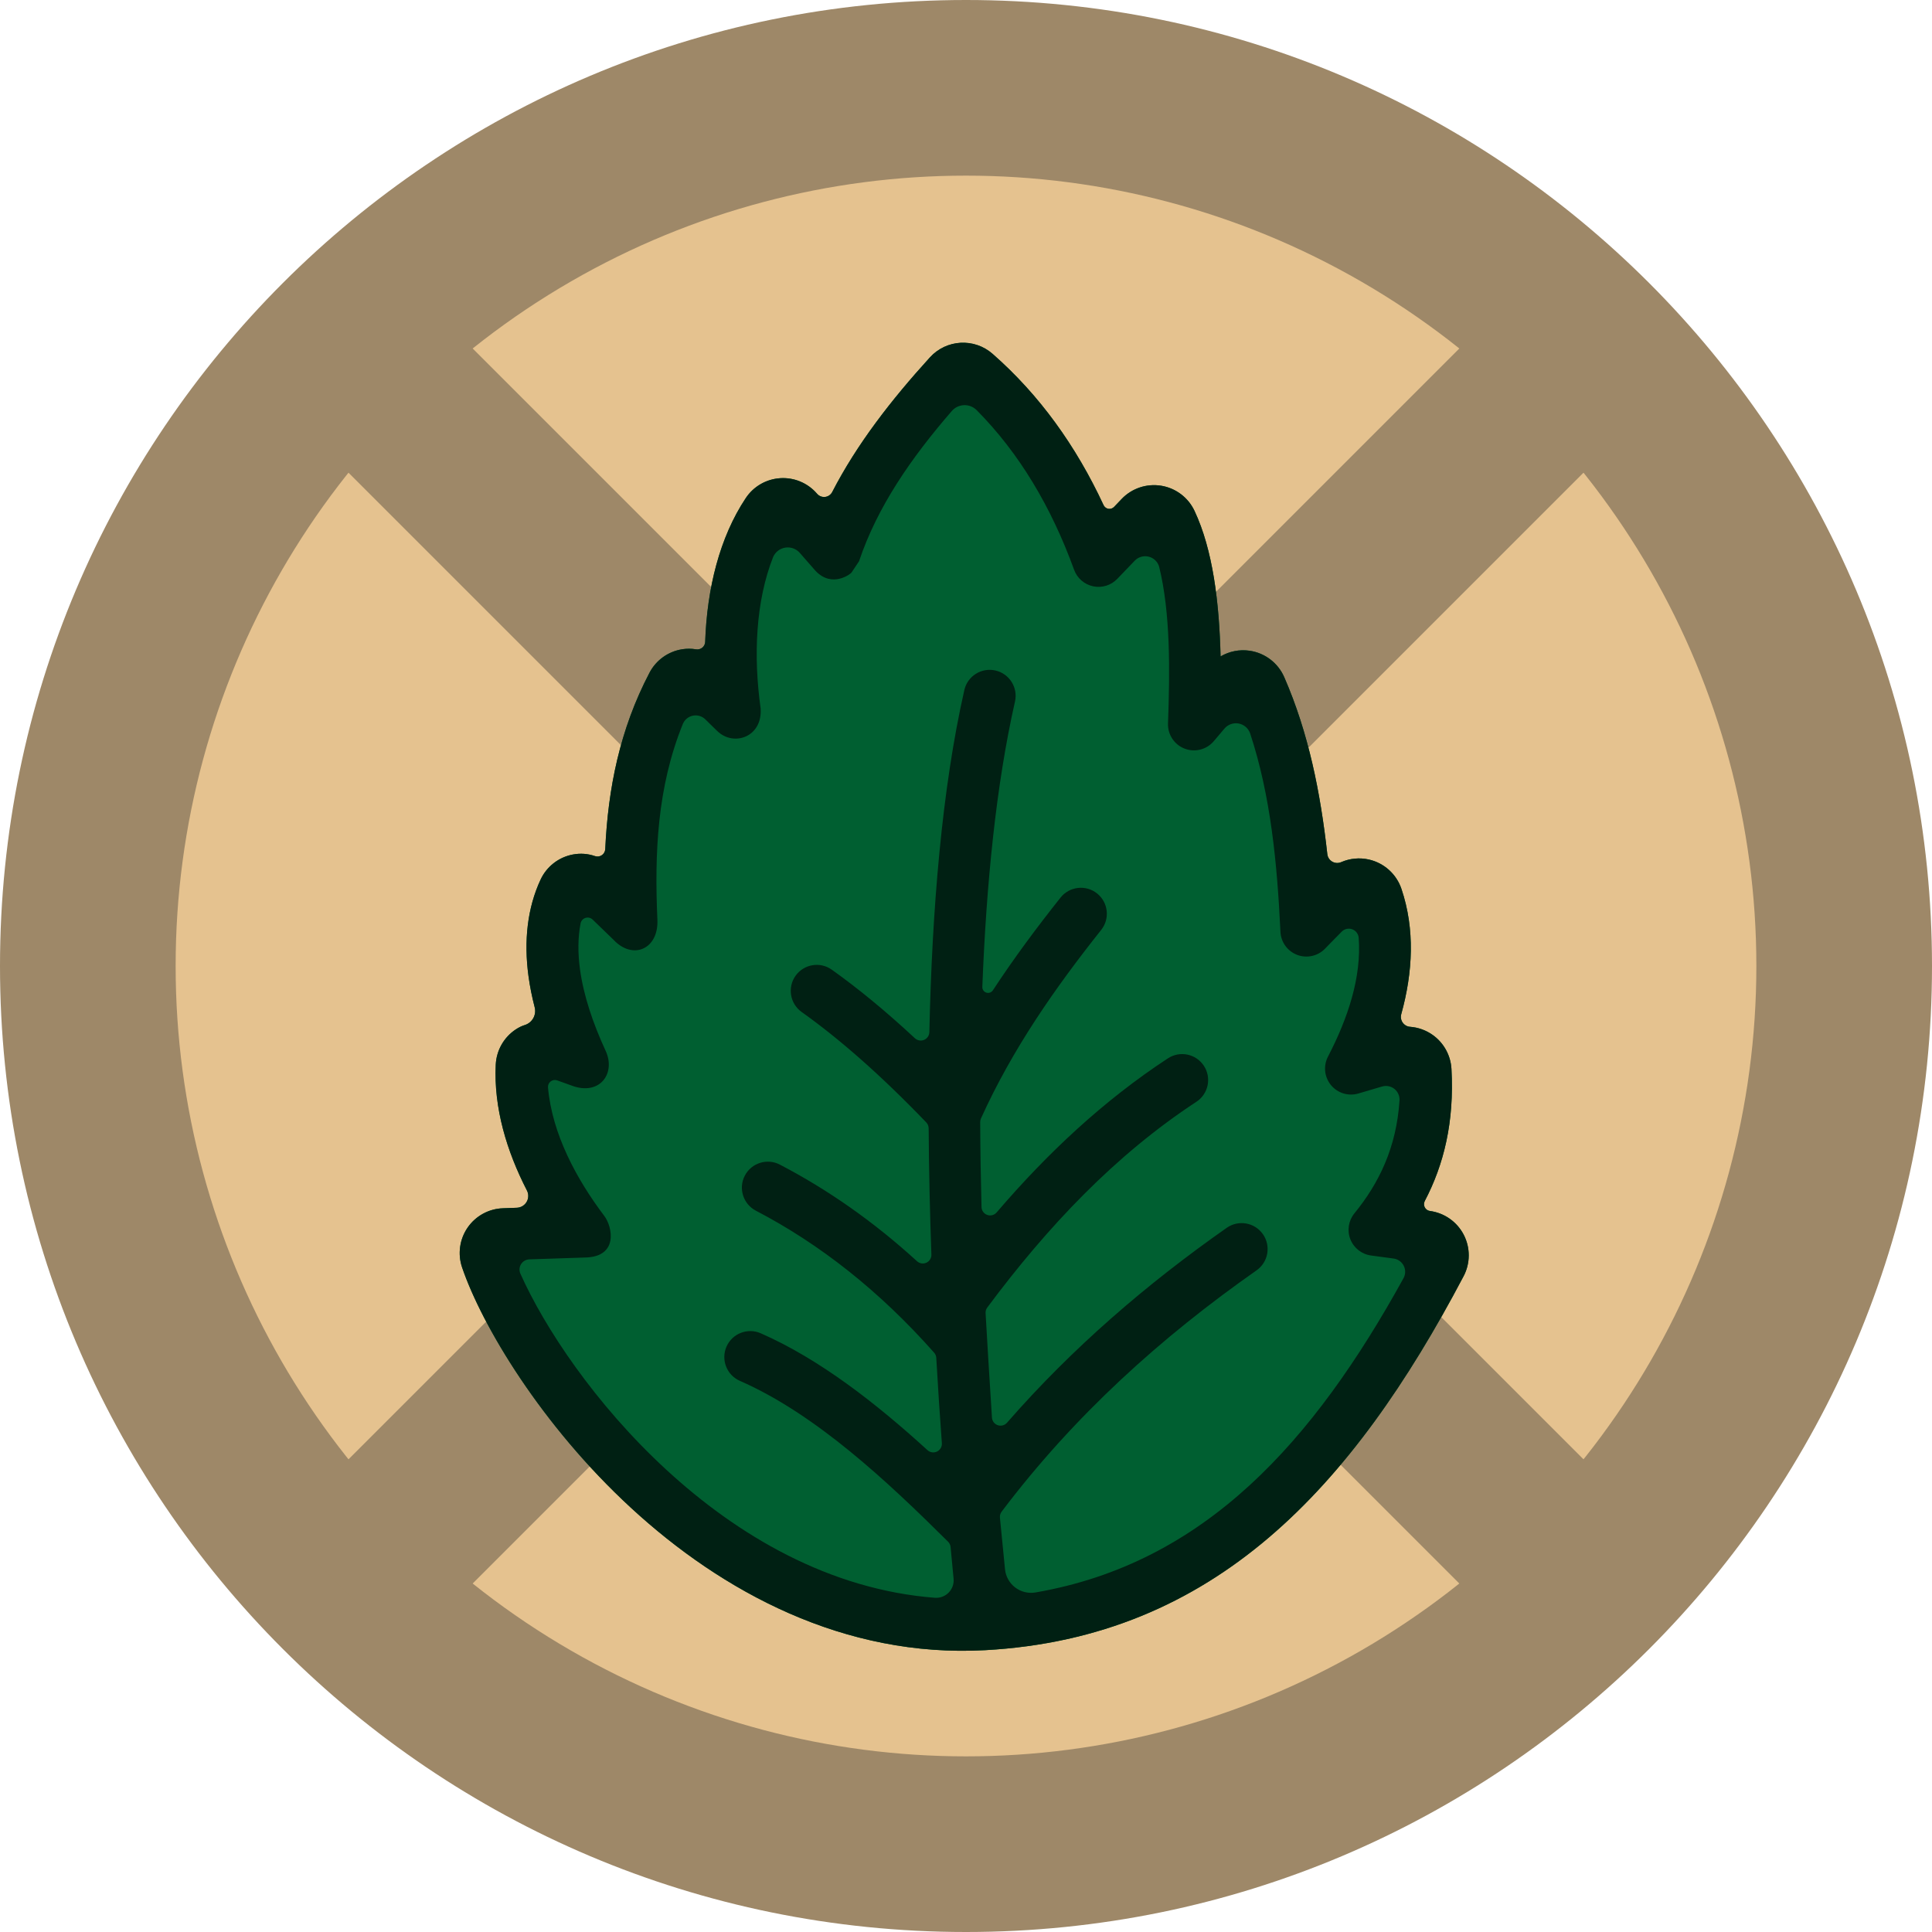 <?xml version="1.0" encoding="UTF-8" standalone="no"?><!DOCTYPE svg PUBLIC "-//W3C//DTD SVG 1.1//EN" "http://www.w3.org/Graphics/SVG/1.1/DTD/svg11.dtd"><svg width="100%" height="100%" viewBox="0 0 825 825" version="1.1" xmlns="http://www.w3.org/2000/svg" xmlns:xlink="http://www.w3.org/1999/xlink" xml:space="preserve" xmlns:serif="http://www.serif.com/" style="fill-rule:evenodd;clip-rule:evenodd;stroke-linejoin:round;stroke-miterlimit:2;"><path d="M412.5,825c227.817,0 412.5,-184.683 412.5,-412.5c0,-227.818 -184.683,-412.5 -412.5,-412.5c-227.818,0 -412.5,184.683 -412.5,412.5c0,227.817 184.683,412.5 412.5,412.5Z" style="fill:#9e8868;fill-rule:nonzero;"/><circle cx="412.5" cy="412.5" r="337.5" style="fill:#e5c28f;"/><path d="M704.923,651.89l-533.33,-533.33l-53.033,53.033l533.33,533.33l53.033,-53.033Z" style="fill:#9e8868;"/><path d="M173.11,704.923l533.33,-533.33l-53.033,-53.033l-533.33,533.33l53.033,53.033Z" style="fill:#9e8868;"/><g><path d="M301.125,274.056c-0.03,0.97 -0.476,1.88 -1.225,2.496c-0.749,0.617 -1.728,0.881 -2.685,0.724c-1.932,-0.34 -3.928,-0.345 -5.914,-0.031c-5.972,0.942 -11.146,4.654 -13.952,10.01c-12.755,24.347 -17.702,49.578 -18.896,75.325c-0.045,1.046 -0.582,2.009 -1.447,2.598c-0.866,0.59 -1.959,0.736 -2.949,0.395c-2.964,-1.044 -6.189,-1.279 -9.367,-0.691c-6.078,1.124 -11.237,5.117 -13.849,10.719c-5.623,12.062 -7.222,26.151 -5.149,41.35c0.586,4.299 1.472,8.703 2.628,13.177c0.815,3.142 -0.895,6.387 -3.947,7.492c-1.483,0.43 -2.88,1.129 -4.19,2.002c-5.037,3.36 -8.185,8.907 -8.485,14.955c-0.914,18.424 4.673,37.001 13.294,53.745c0.811,1.543 0.771,3.395 -0.106,4.902c-0.877,1.507 -2.468,2.457 -4.21,2.515c-3.101,0.121 -5.892,0.214 -5.892,0.214c-6.052,0.2 -11.652,3.257 -15.094,8.24c-3.442,4.983 -4.319,11.302 -2.364,17.034c8.46,24.805 33.786,67.318 72.075,102.611c38.971,35.923 91.071,64.136 151.274,60.82c98.038,-5.4 156.846,-69.577 204.304,-159.693c2.91,-5.525 2.937,-12.124 0.073,-17.673c-2.864,-5.549 -8.259,-9.349 -14.448,-10.178c-0,-0 -0.001,-0.001 -0.002,-0.001c-0.95,-0.127 -1.778,-0.713 -2.214,-1.567c-0.436,-0.854 -0.426,-1.868 0.028,-2.713c8.113,-15.47 12.634,-33.696 11.384,-56.357c-0.323,-5.851 -3.311,-11.23 -8.108,-14.595c-2.841,-1.993 -6.131,-3.149 -9.506,-3.409c-1.288,-0.078 -2.471,-0.738 -3.213,-1.794c-0.742,-1.055 -0.964,-2.391 -0.603,-3.629c4.959,-17.913 5.897,-36.226 0.07,-53.482c-2.133,-6.317 -7.404,-11.066 -13.909,-12.532c-4,-0.901 -8.11,-0.48 -11.76,1.092c-1.245,0.568 -2.688,0.5 -3.874,-0.181c-1.187,-0.681 -1.972,-1.892 -2.111,-3.253c-2.917,-26.261 -8.011,-51.777 -18.397,-75.552c-2.647,-6.058 -8.236,-10.318 -14.778,-11.265c-4.353,-0.63 -8.717,0.266 -12.402,2.428c-0.542,-22.901 -3.28,-45.502 -11.143,-62.174c-2.689,-5.701 -8.015,-9.71 -14.237,-10.716c-6.222,-1.006 -12.541,1.12 -16.889,5.683c0,0 -1.633,1.714 -3.197,3.355c-0.63,0.66 -1.546,0.966 -2.446,0.816c-0.9,-0.149 -1.668,-0.735 -2.05,-1.564c-11.813,-25.395 -27.449,-47.109 -47.404,-64.61c-7.834,-6.871 -19.729,-6.201 -26.741,1.507c-16.557,18.199 -31.222,37.11 -41.714,57.477c-0.587,1.161 -1.712,1.955 -3.003,2.118c-1.291,0.163 -2.579,-0.326 -3.435,-1.305c-0.119,-0.127 -0.184,-0.202 -0.184,-0.202c-3.918,-4.478 -9.698,-6.875 -15.635,-6.486c-5.937,0.389 -11.355,3.521 -14.655,8.472c-11.17,16.758 -16.567,38.614 -17.351,61.381Z" style="fill:#005f31;"/><path d="M301.125,274.056c-0.03,0.97 -0.476,1.88 -1.225,2.496c-0.749,0.617 -1.728,0.881 -2.685,0.724c-1.932,-0.34 -3.928,-0.345 -5.914,-0.031c-5.972,0.942 -11.146,4.654 -13.952,10.01c-12.755,24.347 -17.702,49.578 -18.896,75.325c-0.045,1.046 -0.582,2.009 -1.447,2.598c-0.866,0.59 -1.959,0.736 -2.949,0.395c-2.964,-1.044 -6.189,-1.279 -9.367,-0.691c-6.078,1.124 -11.237,5.117 -13.849,10.719c-5.623,12.062 -7.222,26.151 -5.149,41.35c0.586,4.299 1.472,8.703 2.628,13.177c0.815,3.142 -0.895,6.387 -3.947,7.492c-1.483,0.43 -2.88,1.129 -4.19,2.002c-5.037,3.36 -8.185,8.907 -8.485,14.955c-0.914,18.424 4.673,37.001 13.294,53.745c0.811,1.543 0.771,3.395 -0.106,4.902c-0.877,1.507 -2.468,2.457 -4.21,2.515c-3.101,0.121 -5.892,0.214 -5.892,0.214c-6.052,0.2 -11.652,3.257 -15.094,8.24c-3.442,4.983 -4.319,11.302 -2.364,17.034c8.46,24.805 33.786,67.318 72.075,102.611c38.971,35.923 91.071,64.136 151.274,60.82c98.038,-5.4 156.846,-69.577 204.304,-159.693c2.91,-5.525 2.937,-12.124 0.073,-17.673c-2.864,-5.549 -8.259,-9.349 -14.448,-10.178c-0,-0 -0.001,-0.001 -0.002,-0.001c-0.95,-0.127 -1.778,-0.713 -2.214,-1.567c-0.436,-0.854 -0.426,-1.868 0.028,-2.713c8.113,-15.47 12.634,-33.696 11.384,-56.357c-0.323,-5.851 -3.311,-11.23 -8.108,-14.595c-2.841,-1.993 -6.131,-3.149 -9.506,-3.409c-1.288,-0.078 -2.471,-0.738 -3.213,-1.794c-0.742,-1.055 -0.964,-2.391 -0.603,-3.629c4.959,-17.913 5.897,-36.226 0.07,-53.482c-2.133,-6.317 -7.404,-11.066 -13.909,-12.532c-4,-0.901 -8.11,-0.48 -11.76,1.092c-1.245,0.568 -2.688,0.5 -3.874,-0.181c-1.187,-0.681 -1.972,-1.892 -2.111,-3.253c-2.917,-26.261 -8.011,-51.777 -18.397,-75.552c-2.647,-6.058 -8.236,-10.318 -14.778,-11.265c-4.353,-0.63 -8.717,0.266 -12.402,2.428c-0.542,-22.901 -3.28,-45.502 -11.143,-62.174c-2.689,-5.701 -8.015,-9.71 -14.237,-10.716c-6.222,-1.006 -12.541,1.12 -16.889,5.683c0,0 -1.633,1.714 -3.197,3.355c-0.63,0.66 -1.546,0.966 -2.446,0.816c-0.9,-0.149 -1.668,-0.735 -2.05,-1.564c-11.813,-25.395 -27.449,-47.109 -47.404,-64.61c-7.834,-6.871 -19.729,-6.201 -26.741,1.507c-16.557,18.199 -31.222,37.11 -41.714,57.477c-0.587,1.161 -1.712,1.955 -3.003,2.118c-1.291,0.163 -2.579,-0.326 -3.435,-1.305c-0.119,-0.127 -0.184,-0.202 -0.184,-0.202c-3.918,-4.478 -9.698,-6.875 -15.635,-6.486c-5.937,0.389 -11.355,3.521 -14.655,8.472c-11.17,16.758 -16.567,38.614 -17.351,61.381Zm128.038,396.088c0.318,3.066 1.888,5.866 4.339,7.736c2.452,1.87 5.567,2.645 8.609,2.14c72.431,-12.488 118.744,-64.441 157.214,-134.2c0.907,-1.648 0.942,-3.638 0.094,-5.318c-0.848,-1.679 -2.469,-2.832 -4.334,-3.082c-4.673,-0.632 -9.606,-1.293 -9.606,-1.293c-3.981,-0.533 -7.363,-3.177 -8.841,-6.913c-1.477,-3.735 -0.819,-7.977 1.72,-11.09c10.543,-12.921 17.975,-28.206 19.258,-48.229c0.118,-1.897 -0.699,-3.733 -2.188,-4.914c-1.489,-1.181 -3.462,-1.559 -5.283,-1.012c-4.794,1.384 -10.039,2.961 -10.039,2.961c-4.268,1.284 -8.89,-0.111 -11.734,-3.543c-2.844,-3.431 -3.357,-8.232 -1.303,-12.188c8.443,-16.26 14.404,-33.862 13.108,-50.868c-0.182,-1.632 -1.29,-3.013 -2.844,-3.544c-1.555,-0.531 -3.276,-0.116 -4.418,1.064c-3.471,3.494 -7.093,7.239 -7.093,7.239c-3.075,3.179 -7.744,4.227 -11.882,2.668c-4.138,-1.559 -6.954,-5.428 -7.167,-9.844c-1.408,-29.193 -4.113,-57.956 -12.94,-84.736c-0.754,-2.187 -2.626,-3.8 -4.9,-4.222c-2.275,-0.423 -4.601,0.41 -6.09,2.181c-2.426,2.851 -4.515,5.335 -4.515,5.335c-3.047,3.623 -8.058,4.912 -12.476,3.209c-4.417,-1.702 -7.267,-6.021 -7.094,-10.752c0.811,-22.283 1.112,-47.069 -3.785,-66.938c-0.62,-2.13 -2.331,-3.766 -4.487,-4.291c-2.155,-0.525 -4.427,0.141 -5.957,1.748c-3.717,3.837 -7.417,7.72 -7.417,7.72c-2.648,2.778 -6.543,3.99 -10.3,3.205c-3.756,-0.786 -6.839,-3.458 -8.151,-7.064c-9.735,-26.755 -23.346,-49.754 -41.654,-68.211c-1.425,-1.406 -3.368,-2.161 -5.368,-2.084c-2.001,0.076 -3.88,0.977 -5.194,2.488c-17.287,19.942 -31.811,40.861 -39.625,64.167l-3.212,4.821c-0.133,0.398 -8.235,6.873 -15.393,-0.759c-0.014,-0.016 -0.096,-0.101 -0.237,-0.261c0,-0 -3.205,-3.663 -6.454,-7.376c-1.532,-1.752 -3.851,-2.602 -6.152,-2.255c-2.301,0.346 -4.267,1.842 -5.215,3.967c-7.508,18.968 -8.485,42.451 -5.359,64.679c0.864,12.274 -11.489,16.42 -18.438,9.755c-0.016,-0.016 -0.114,-0.101 -0.282,-0.265c0,0 -2.363,-2.315 -4.894,-4.794c-1.399,-1.372 -3.386,-1.962 -5.307,-1.574c-1.92,0.387 -3.524,1.7 -4.282,3.507c-10.956,26.995 -12.146,55.127 -10.878,83.678c0.553,12.447 -10.438,17.377 -18.778,8.475c0,0 -5.15,-4.982 -8.87,-8.58c-0.801,-0.775 -1.957,-1.057 -3.024,-0.737c-1.067,0.32 -1.877,1.192 -2.119,2.28c-1.196,6.129 -1.205,12.769 -0.257,19.724c1.508,11.053 5.457,22.888 10.95,34.769c4.255,9.202 -1.928,18.624 -13.209,15.29c-0.032,-0.009 -0.221,-0.062 -0.554,-0.179c-0,-0 -3.785,-1.359 -6.928,-2.488c-0.934,-0.336 -1.973,-0.179 -2.765,0.419c-0.792,0.597 -1.229,1.553 -1.163,2.543c1.731,19.927 12.279,39.368 24.037,54.909c3.505,4.632 6.237,17.649 -8.463,17.775c0,0 -14.777,0.49 -23.526,0.78c-1.43,0.047 -2.746,0.793 -3.519,1.996c-0.774,1.203 -0.907,2.71 -0.355,4.03c10.242,22.971 31.907,55.753 62.26,83.731c30.413,28.034 69.583,51.273 114.84,54.762c2.194,0.143 4.34,-0.688 5.865,-2.271c1.525,-1.584 2.275,-3.76 2.048,-5.947c-0.339,-3.758 -0.787,-8.275 -1.279,-13.474c-0.081,-0.855 -0.459,-1.655 -1.068,-2.26c-25.791,-25.607 -56.325,-54.399 -88.914,-68.691c-5.606,-2.458 -8.161,-9.005 -5.703,-14.61c2.459,-5.606 9.006,-8.161 14.611,-5.703c25.159,11.034 49.327,29.951 71.211,49.909c1.11,1.017 2.728,1.253 4.083,0.596c1.354,-0.657 2.17,-2.074 2.058,-3.575c-0.825,-11.214 -1.642,-23.439 -2.388,-36.43c-0.047,-0.824 -0.37,-1.608 -0.916,-2.226c-23.384,-26.401 -48.823,-46.388 -76.127,-60.626c-5.428,-2.83 -7.536,-9.534 -4.706,-14.961c2.83,-5.428 9.534,-7.536 14.961,-4.706c20.5,10.689 40.051,24.343 58.555,41.244c1.089,1.005 2.676,1.255 4.022,0.635c1.346,-0.619 2.187,-1.988 2.132,-3.468c-0.626,-17.37 -1.054,-35.481 -1.169,-53.907c-0.006,-0.941 -0.372,-1.844 -1.024,-2.523c-19.795,-20.61 -37.303,-35.821 -53.211,-47.155c-4.985,-3.552 -6.148,-10.483 -2.597,-15.468c3.552,-4.985 10.483,-6.149 15.468,-2.597c11.024,7.854 22.79,17.453 35.487,29.274c1.06,0.987 2.6,1.26 3.934,0.697c1.334,-0.564 2.212,-1.859 2.242,-3.307c1.134,-51.897 5.32,-103.689 14.938,-146.068c1.354,-5.969 7.3,-9.716 13.27,-8.361c5.969,1.355 9.715,7.301 8.36,13.27c-8.11,35.738 -12.261,78.3 -13.944,121.866c-0.04,1.103 0.661,2.097 1.713,2.429c1.053,0.332 2.198,-0.078 2.799,-1.004c9.005,-13.747 18.764,-26.843 28.881,-39.58c3.806,-4.794 10.789,-5.595 15.582,-1.788c4.793,3.807 5.594,10.789 1.787,15.582c-19.577,24.65 -37.829,50.663 -51.352,80.527c-0.218,0.481 -0.329,1.003 -0.327,1.531c0.056,12.268 0.257,24.412 0.57,36.296c0.042,1.52 1.017,2.858 2.452,3.363c1.435,0.505 3.033,0.074 4.018,-1.085c21.763,-25.422 45.774,-47.847 73.13,-65.788c5.118,-3.357 11.999,-1.927 15.356,3.192c3.357,5.118 1.926,11.999 -3.192,15.356c-34.67,22.738 -63.528,53.231 -89.305,87.852c-0.511,0.685 -0.767,1.527 -0.724,2.38c0.359,6.488 1.751,29.852 2.723,44.662c0.105,1.482 1.094,2.755 2.504,3.224c1.41,0.47 2.964,0.043 3.937,-1.08c27.992,-32.066 59.673,-59.26 93.81,-83.21c5.011,-3.516 11.933,-2.302 15.449,2.709c3.515,5.01 2.301,11.933 -2.709,15.448c-40.681,28.541 -77.758,61.853 -108.861,103.049c-0.55,0.729 -0.81,1.637 -0.726,2.547c0.363,3.771 1.353,13.85 2.175,22.084Z" style="fill:#002013;"/></g></svg>